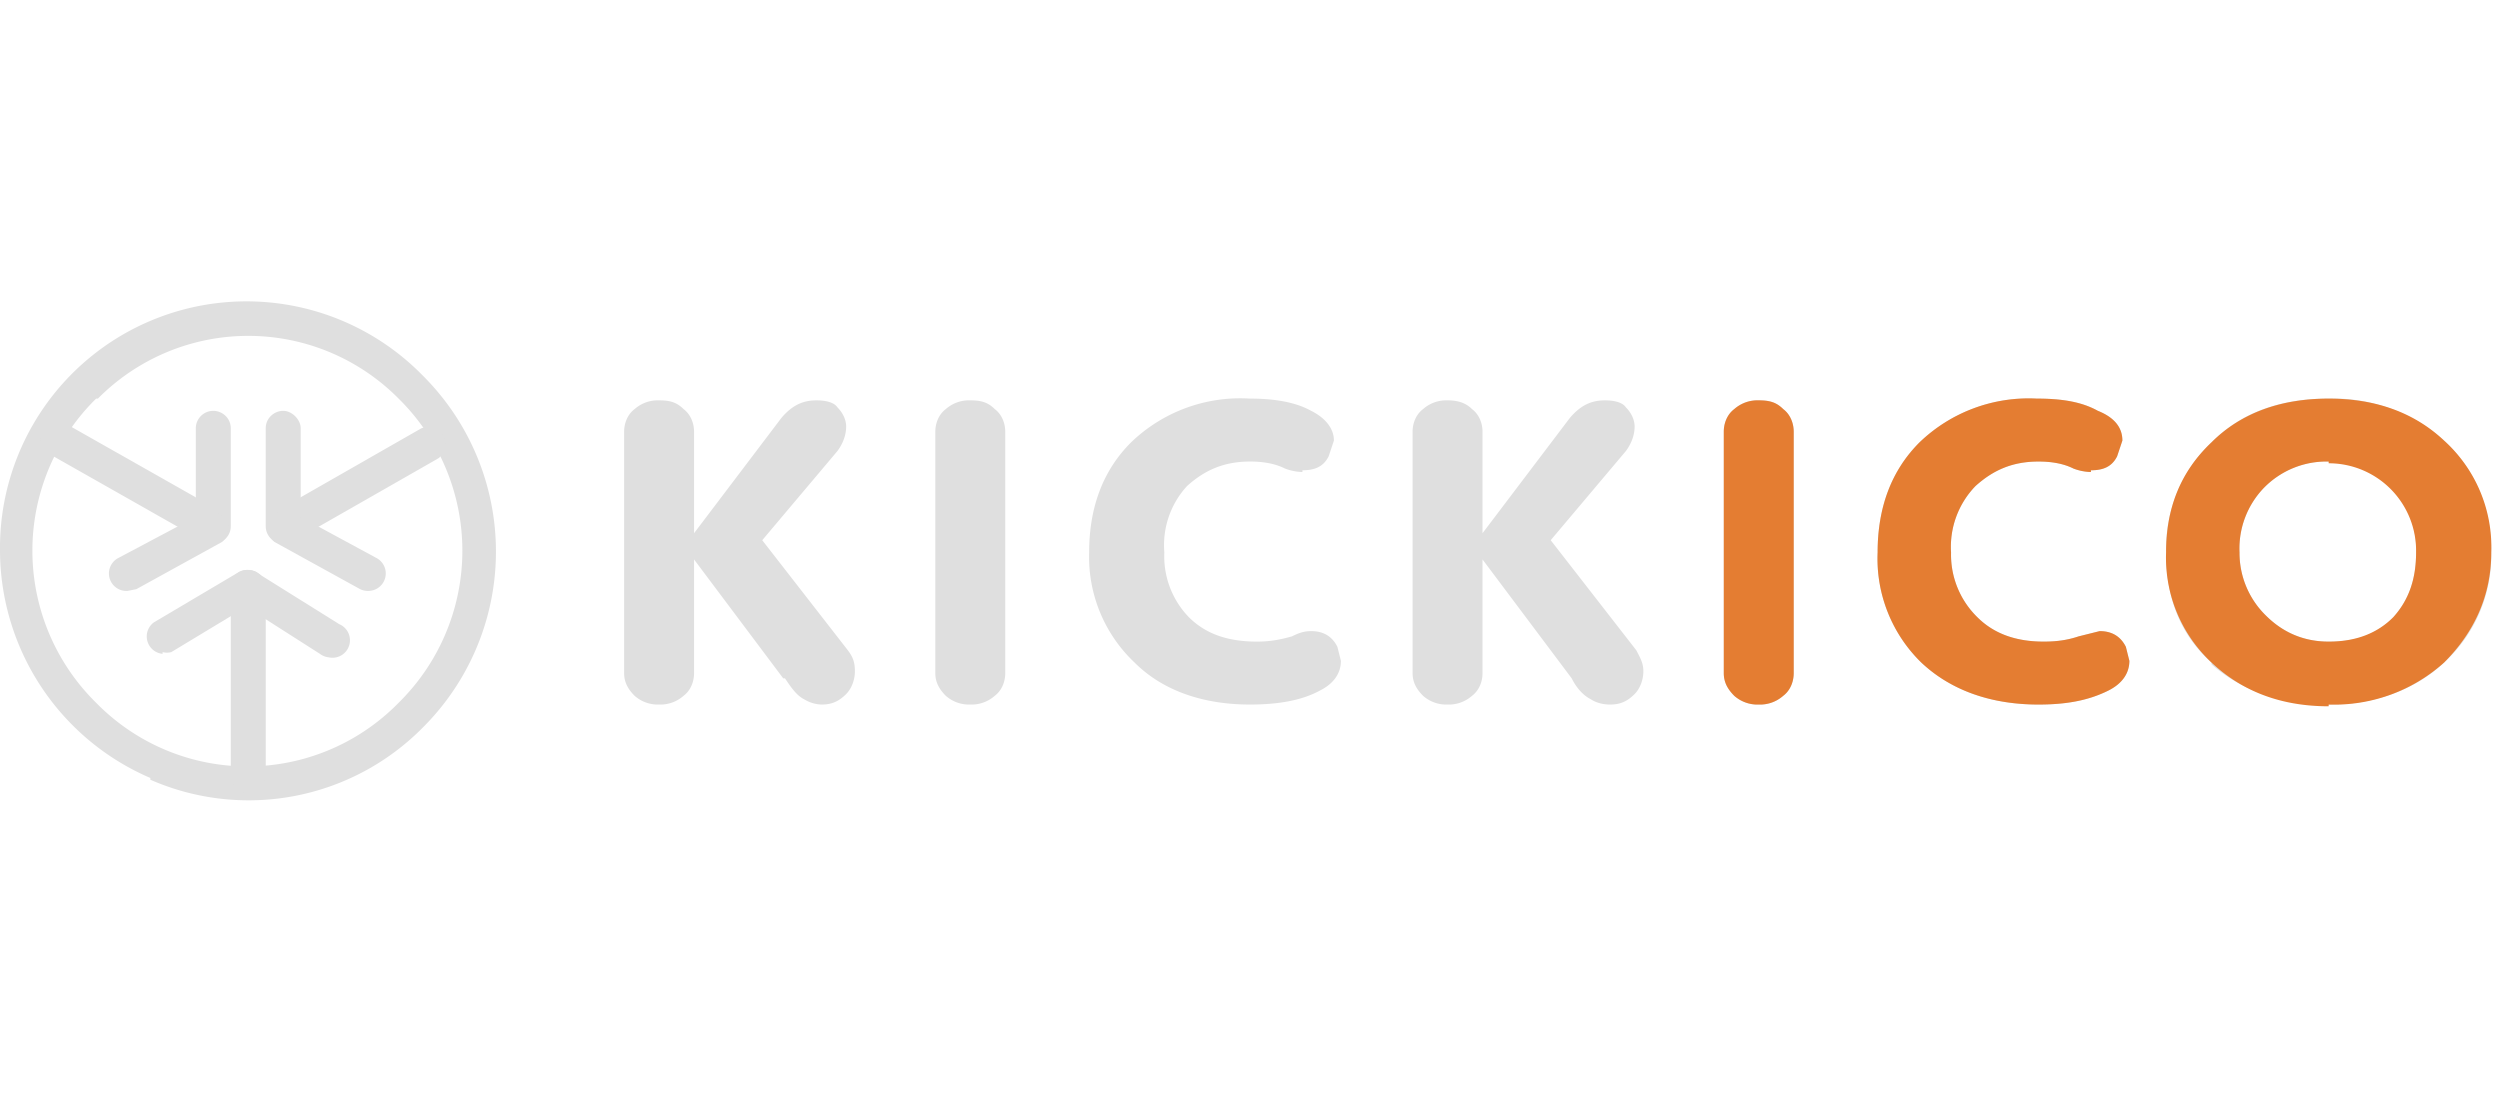 <svg fill="none" xmlns="http://www.w3.org/2000/svg" viewBox="0 0 143 64">
  <path d="M44.8 38.8L39.7 32v6.5c0 .5-.2 1-.6 1.3a2 2 0 01-1.4.5 2 2 0 01-1.4-.5c-.4-.4-.6-.8-.6-1.3V24.7c0-.5.2-1 .6-1.3a2 2 0 011.4-.5c.6 0 1 .1 1.4.5.4.3.6.8.6 1.3v5.8l5-6.6c.6-.7 1.2-1 2-1 .5 0 1 .1 1.2.4.3.3.5.7.5 1.1 0 .5-.2 1-.5 1.4l-4.3 5.1 4.9 6.3c.3.4.4.7.4 1.2s-.2 1-.5 1.3c-.4.4-.8.6-1.4.6A2 2 0 0146 40c-.4-.2-.7-.6-1.1-1.2zM53.5 24.7c0-.5.2-1 .6-1.3a2 2 0 011.4-.5c.6 0 1 .1 1.4.5.4.3.6.8.6 1.3v13.8c0 .5-.2 1-.6 1.3a2 2 0 01-1.4.5 2 2 0 01-1.4-.5c-.4-.4-.6-.8-.6-1.3V24.7zM74.5 27a3 3 0 01-1-.2c-.6-.3-1.3-.4-2-.4-1.5 0-2.6.5-3.6 1.4a5 5 0 00-1.3 3.8 5 5 0 001.4 3.7c1 1 2.3 1.4 3.9 1.4.7 0 1.3-.1 2-.3.4-.2.7-.3 1.1-.3.7 0 1.2.3 1.5.9l.2.8c0 .7-.4 1.3-1.2 1.7-1.1.6-2.5.8-4 .8-2.7 0-5-.8-6.6-2.4a8.3 8.3 0 01-2.6-6.3c0-2.6.8-4.7 2.4-6.3a9 9 0 016.8-2.5c1.4 0 2.6.2 3.5.7.8.4 1.3 1 1.3 1.7l-.3.9c-.3.6-.8.8-1.5.8zM89.9 38.8L84.8 32v6.5c0 .5-.2 1-.6 1.3a2 2 0 01-1.4.5 2 2 0 01-1.4-.5c-.4-.4-.6-.8-.6-1.3V24.7c0-.5.2-1 .6-1.3a2 2 0 011.4-.5c.5 0 1 .1 1.4.5.4.3.6.8.6 1.3v5.8l5-6.6c.6-.7 1.2-1 2-1 .5 0 1 .1 1.2.4.3.3.5.7.5 1.1 0 .5-.2 1-.5 1.4l-4.3 5.1 4.9 6.3c.2.4.4.7.4 1.2s-.2 1-.5 1.3c-.4.4-.8.6-1.4.6-.4 0-.8-.1-1.1-.3-.4-.2-.8-.6-1.1-1.2zM98.6 24.7c0-.5.2-1 .6-1.3a2 2 0 011.4-.5c.6 0 1 .1 1.4.5.4.3.6.8.6 1.3v13.8c0 .5-.2 1-.6 1.3a2 2 0 01-1.4.5 2 2 0 01-1.4-.5c-.4-.4-.6-.8-.6-1.3V24.7z" fill="#DFDFDF"/>
  <path fill-rule="evenodd" clip-rule="evenodd" d="M98.6 24.7c0-.5.2-1 .6-1.3a2 2 0 011.4-.5c.6 0 1 .1 1.4.5.4.3.6.8.6 1.3v13.8c0 .5-.2 1-.6 1.3a2 2 0 01-1.4.5 2 2 0 01-1.4-.5c-.4-.4-.6-.8-.6-1.3V24.7z" fill="#E47D32"/>
  <path d="M119.6 27a3 3 0 01-1-.2c-.6-.3-1.3-.4-2-.4-1.5 0-2.6.5-3.6 1.4a5 5 0 00-1.4 3.8 5 5 0 001.5 3.7c1 1 2.3 1.4 3.8 1.4.8 0 1.4-.1 2-.3l1.2-.3c.7 0 1.2.3 1.5.9l.2.8c0 .7-.4 1.3-1.2 1.7-1.2.6-2.5.8-4 .8-2.7 0-5-.8-6.7-2.4a8.3 8.3 0 01-2.5-6.3c0-2.6.8-4.7 2.4-6.3a9 9 0 016.7-2.5c1.5 0 2.6.2 3.5.7 1 .4 1.4 1 1.4 1.7l-.3.9c-.3.6-.8.8-1.5.8z" fill="#DFDFDF"/>
  <path fill-rule="evenodd" clip-rule="evenodd" d="M119.6 27a3 3 0 01-1-.2c-.6-.3-1.3-.4-2-.4-1.5 0-2.6.5-3.6 1.4a5 5 0 00-1.4 3.8 5 5 0 001.5 3.7c1 1 2.3 1.4 3.8 1.4.8 0 1.4-.1 2-.3l1.2-.3c.7 0 1.2.3 1.5.9l.2.8c0 .7-.4 1.3-1.2 1.7-1.2.6-2.5.8-4 .8-2.7 0-5-.8-6.7-2.4a8.3 8.3 0 01-2.5-6.3c0-2.6.8-4.7 2.4-6.3a9 9 0 016.7-2.5c1.5 0 2.6.2 3.5.7 1 .4 1.4 1 1.4 1.7l-.3.9c-.3.6-.8.8-1.5.8z" fill="#E47D32"/>
  <path fill-rule="evenodd" clip-rule="evenodd" d="M126.5 38c1.7 1.5 4 2.3 6.7 2.3 2.6 0 4.9-.8 6.6-2.4a8.3 8.3 0 002.7-6.3c0-2.7-1-4.8-2.7-6.4a9.5 9.5 0 00-6.6-2.4c-2.8 0-5 .8-6.7 2.5a8.4 8.4 0 00-2.6 6.3c0 2.6.8 4.7 2.6 6.3zm3-10.1a5 5 0 013.7-1.5 5 5 0 015 5.2c0 1.5-.4 2.7-1.3 3.7s-2.1 1.4-3.7 1.4c-1.4 0-2.6-.5-3.6-1.5a5 5 0 01-1.5-3.6 5 5 0 011.4-3.7z" fill="#DFDFDF"/>
  <path fill-rule="evenodd" clip-rule="evenodd" d="M133.2 26.4a5 5 0 00-3.7 1.5 5 5 0 00-1.4 3.7 5 5 0 001.5 3.6c1 1 2.2 1.5 3.6 1.5 1.6 0 2.8-.5 3.7-1.4.9-1 1.3-2.2 1.3-3.7a5 5 0 00-5-5.1zm0 14c-2.8 0-5-.9-6.7-2.5a8.2 8.2 0 01-2.6-6.3c0-2.5.8-4.6 2.6-6.3 1.7-1.7 4-2.5 6.7-2.5s4.9.8 6.6 2.4a8.2 8.2 0 012.7 6.4c0 2.5-1 4.6-2.7 6.3a9.4 9.4 0 01-6.6 2.4z" fill="#E47D32"/>
  <path fill-rule="evenodd" clip-rule="evenodd" d="M8.6 44.6a14 14 0 0015.6-3 14.2 14.2 0 000-20.1A14.1 14.1 0 000 31.5a14.2 14.2 0 008.6 13zm-3-21.8a12.1 12.1 0 0117.2 0 12.2 12.2 0 010 17.4 12.1 12.1 0 01-17.3 0 12.2 12.2 0 010-17.4z" fill="#DFDFDF"/>
  <path d="M16.2 31.1a1 1 0 01-.5-1.8l8.4-4.8a1 1 0 011 1.7L16.7 31a1 1 0 01-.5.1z" fill="#DFDFDF"/>
  <path d="M16.2 31.1a1 1 0 01-1-1v-5.6c0-.6.5-1 1-1s1 .5 1 1v5.7c0 .5-.5 1-1 1z" fill="#DFDFDF"/>
  <path d="M21 33.8a1 1 0 01-.4-.1L15.7 31a1 1 0 011-1.7l4.8 2.6a1 1 0 01-.4 1.9zM14.2 45.4a1 1 0 01-1-1V33.6c0-.6.4-1 1-1 .5 0 1 .4 1 1v10.8c0 .5-.5 1-1 1z" fill="#DFDFDF"/>
  <path d="M9.3 37.4a1 1 0 01-.5-1.8l4.9-2.9a1 1 0 011.3.4c.3.4.1 1-.4 1.3l-4.8 2.9a1 1 0 01-.5 0z" fill="#DFDFDF"/>
  <path d="M18.8 37.6a1 1 0 01-.5-.2l-4.7-3a1 1 0 011-1.7l4.8 3a1 1 0 01-.6 1.9zM13 30.6c.3-.4.1-1-.3-1.3l-9-5.1a1 1 0 00-1 1.7l9 5.1a1 1 0 001.3-.4z" fill="#DFDFDF"/>
  <path d="M12.2 31.1c.5 0 1-.4 1-1v-5.6c0-.6-.5-1-1-1a1 1 0 00-1 1v5.7c0 .5.5 1 1 1z" fill="#DFDFDF"/>
  <path d="M7.3 33.8l.5-.1 4.9-2.7a1 1 0 00-1-1.7l-4.9 2.6a1 1 0 00.5 1.9z" fill="#DFDFDF"/>
</svg>
